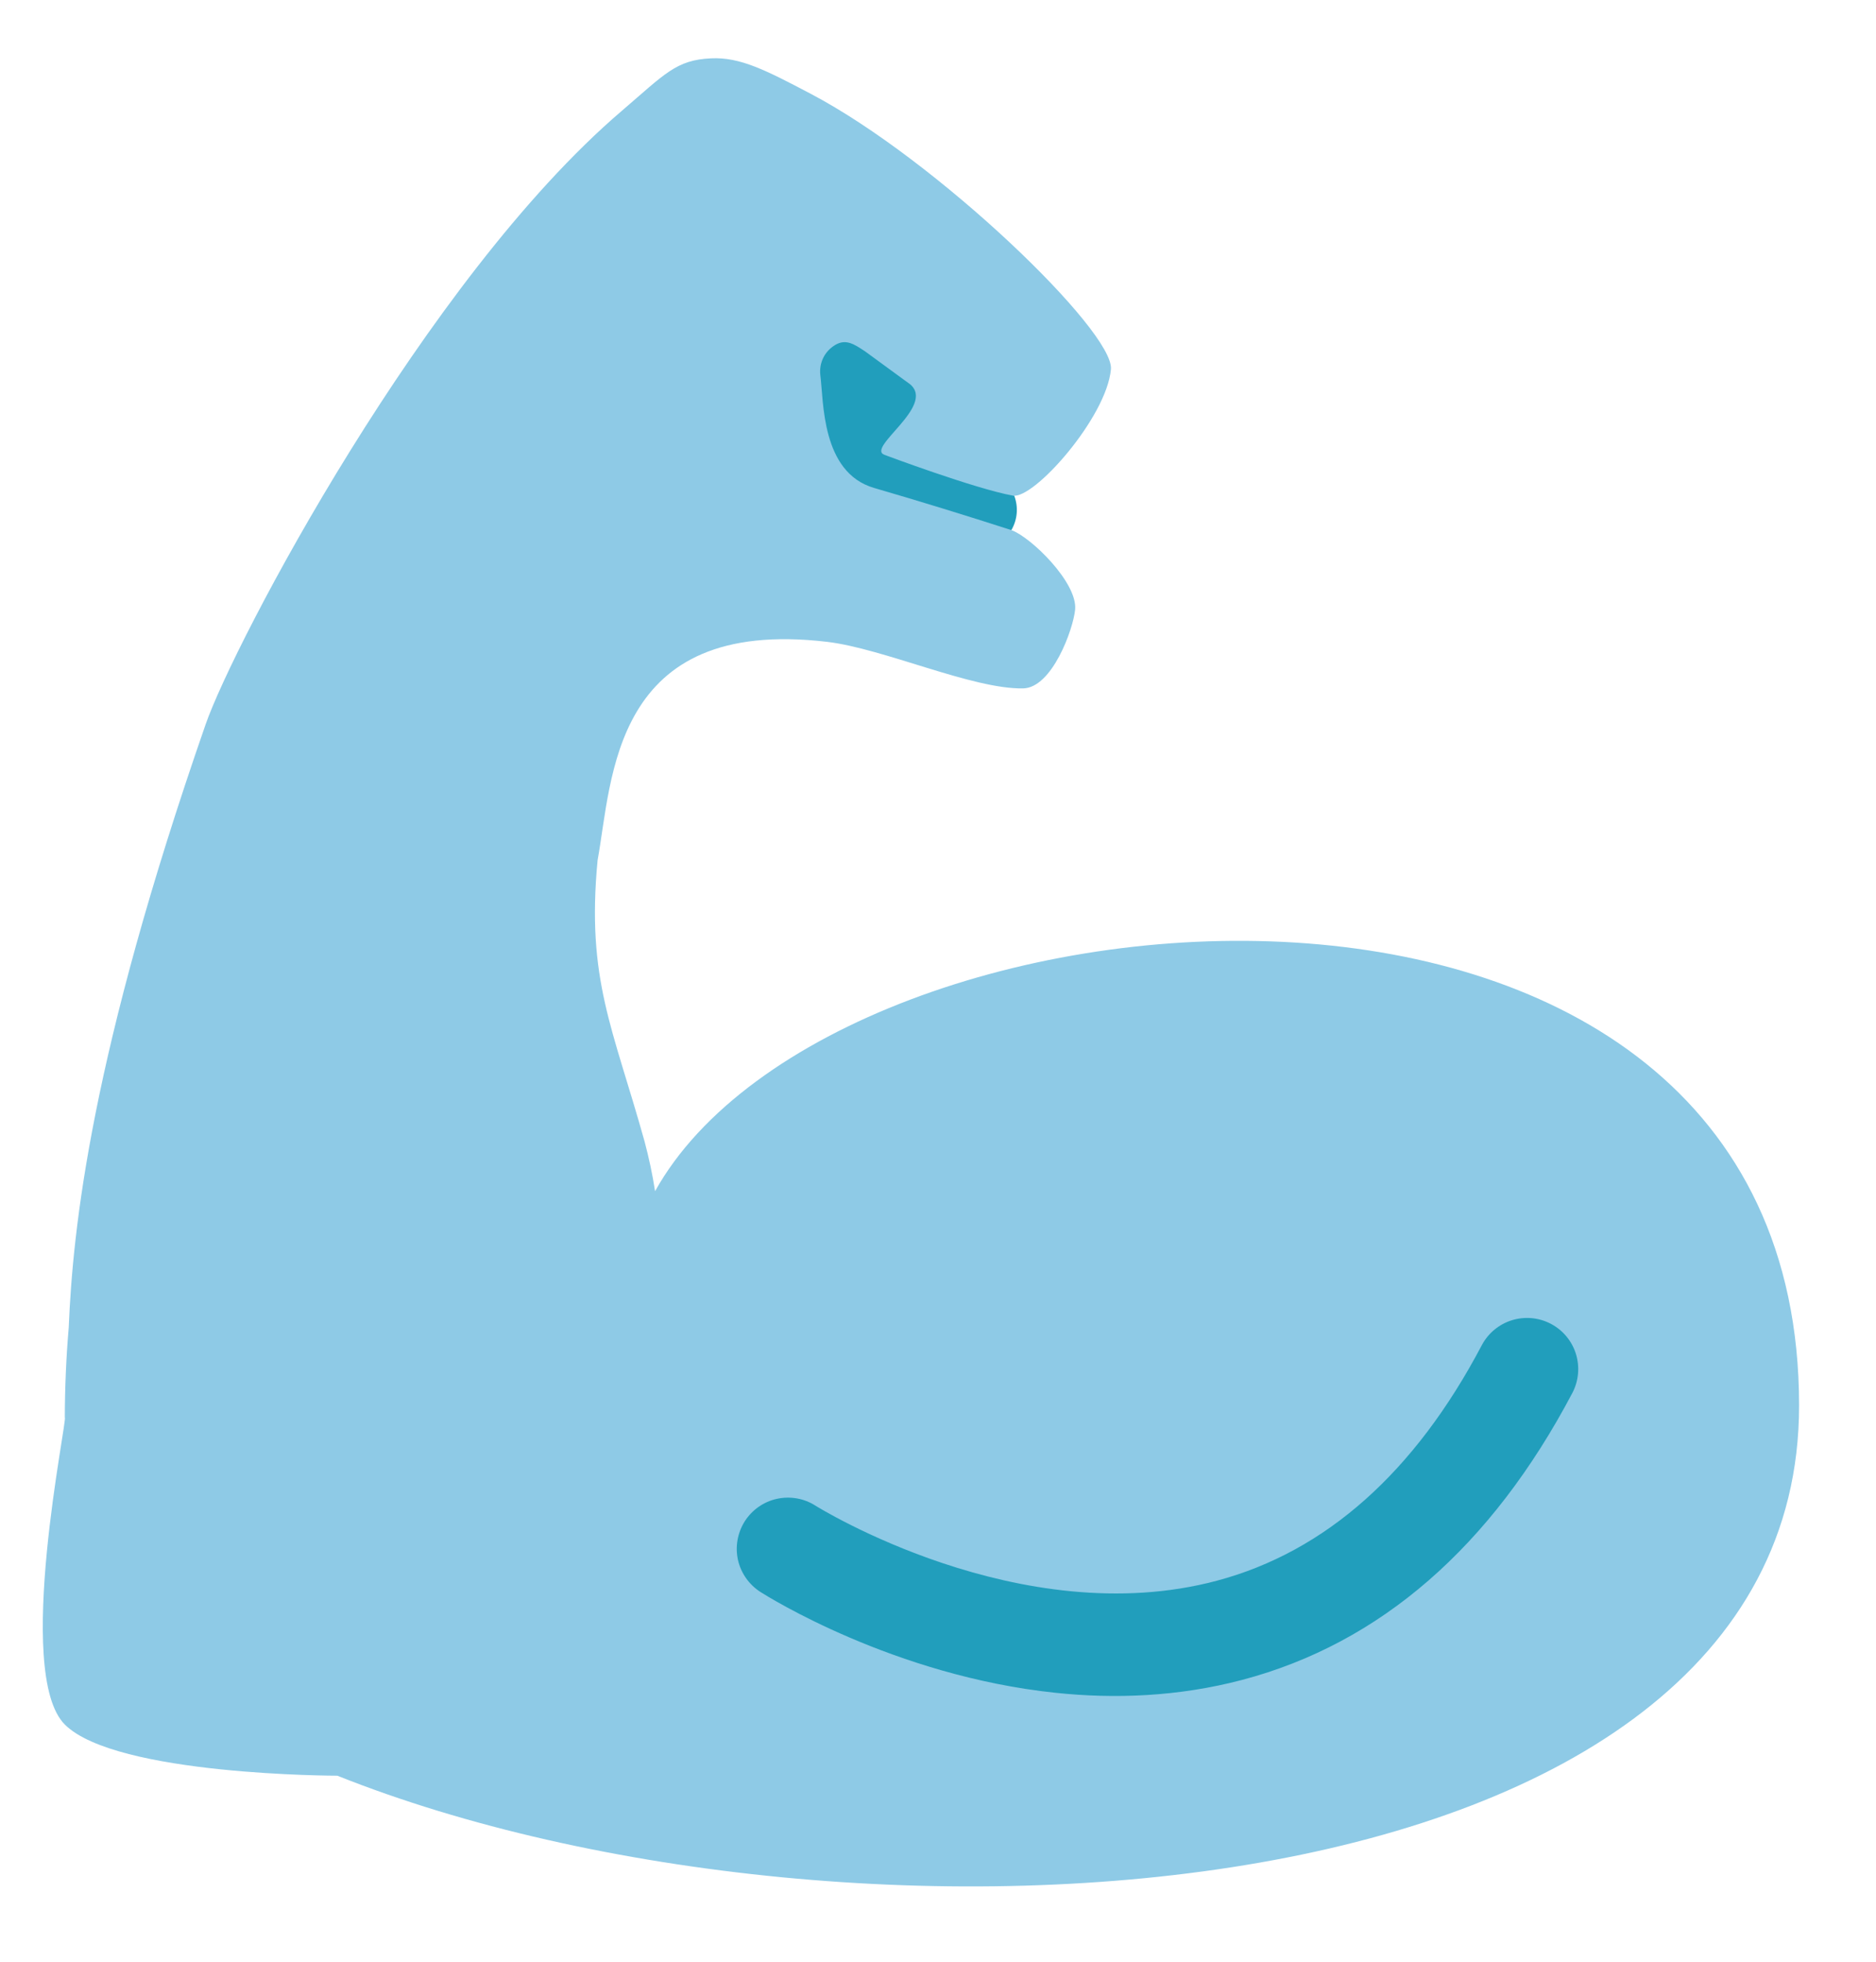 <svg width="22" height="23" viewBox="0 0 22 23" fill="none" xmlns="http://www.w3.org/2000/svg">
<g clip-path="url(#clip0_141_129)">
<path d="M9.586 6.216H11.86C11.895 6.156 11.917 6.088 11.923 6.018C11.929 5.948 11.919 5.878 11.894 5.812L9.587 2.989V6.216H9.586Z" fill="#219EBC"/>
<path d="M7.682 13.966C7.652 13.77 7.61 13.575 7.559 13.383C7.187 12.049 6.875 11.484 7.008 10.086C7.182 9.136 7.172 7.228 9.698 7.525C10.365 7.604 11.404 8.082 11.998 8.071C12.338 8.065 12.586 7.377 12.608 7.148C12.639 6.832 12.089 6.296 11.86 6.215C11.326 6.043 10.79 5.878 10.251 5.721C9.628 5.54 9.66 4.698 9.62 4.398C9.612 4.328 9.624 4.257 9.655 4.194C9.686 4.131 9.736 4.079 9.797 4.043C9.923 3.969 10.022 4.039 10.144 4.119L10.675 4.507C10.973 4.763 10.151 5.251 10.373 5.333C10.373 5.333 11.426 5.728 11.878 5.811C12.125 5.856 12.978 4.893 13.028 4.329C13.067 3.885 10.989 1.879 9.508 1.1C8.987 0.826 8.681 0.667 8.338 0.684C7.928 0.703 7.799 0.865 7.289 1.302C4.981 3.276 2.741 7.546 2.412 8.491C1.064 12.368 0.854 14.41 0.806 15.564C0.776 15.915 0.761 16.267 0.76 16.619C0.799 16.619 0.16 19.619 0.76 20.219C1.36 20.819 3.956 20.819 3.956 20.819C9.956 23.212 21.098 22.588 21.098 16.479C21.098 9.176 9.81 10.145 7.682 13.966Z" fill="#8ECAE6"/>
<path d="M12.378 19.847C10.482 19.648 9.001 18.718 8.918 18.665C8.784 18.579 8.689 18.444 8.654 18.289C8.62 18.133 8.649 17.971 8.734 17.836C8.82 17.702 8.955 17.607 9.11 17.573C9.266 17.539 9.429 17.567 9.563 17.653C9.587 17.668 11.965 19.148 14.27 18.533C15.545 18.193 16.591 17.264 17.377 15.772C17.451 15.632 17.578 15.526 17.73 15.479C17.882 15.432 18.046 15.447 18.187 15.521C18.328 15.595 18.434 15.722 18.481 15.874C18.528 16.026 18.513 16.191 18.439 16.332C17.488 18.135 16.186 19.267 14.57 19.695C13.816 19.894 13.069 19.92 12.378 19.847Z" fill="#219EBC"/>
</g>
<defs>
<clipPath id="clip0_141_129">
<rect width="21.6" height="21.6" fill="white" transform="translate(0 0.6)"/>
</clipPath>
</defs>
</svg>

